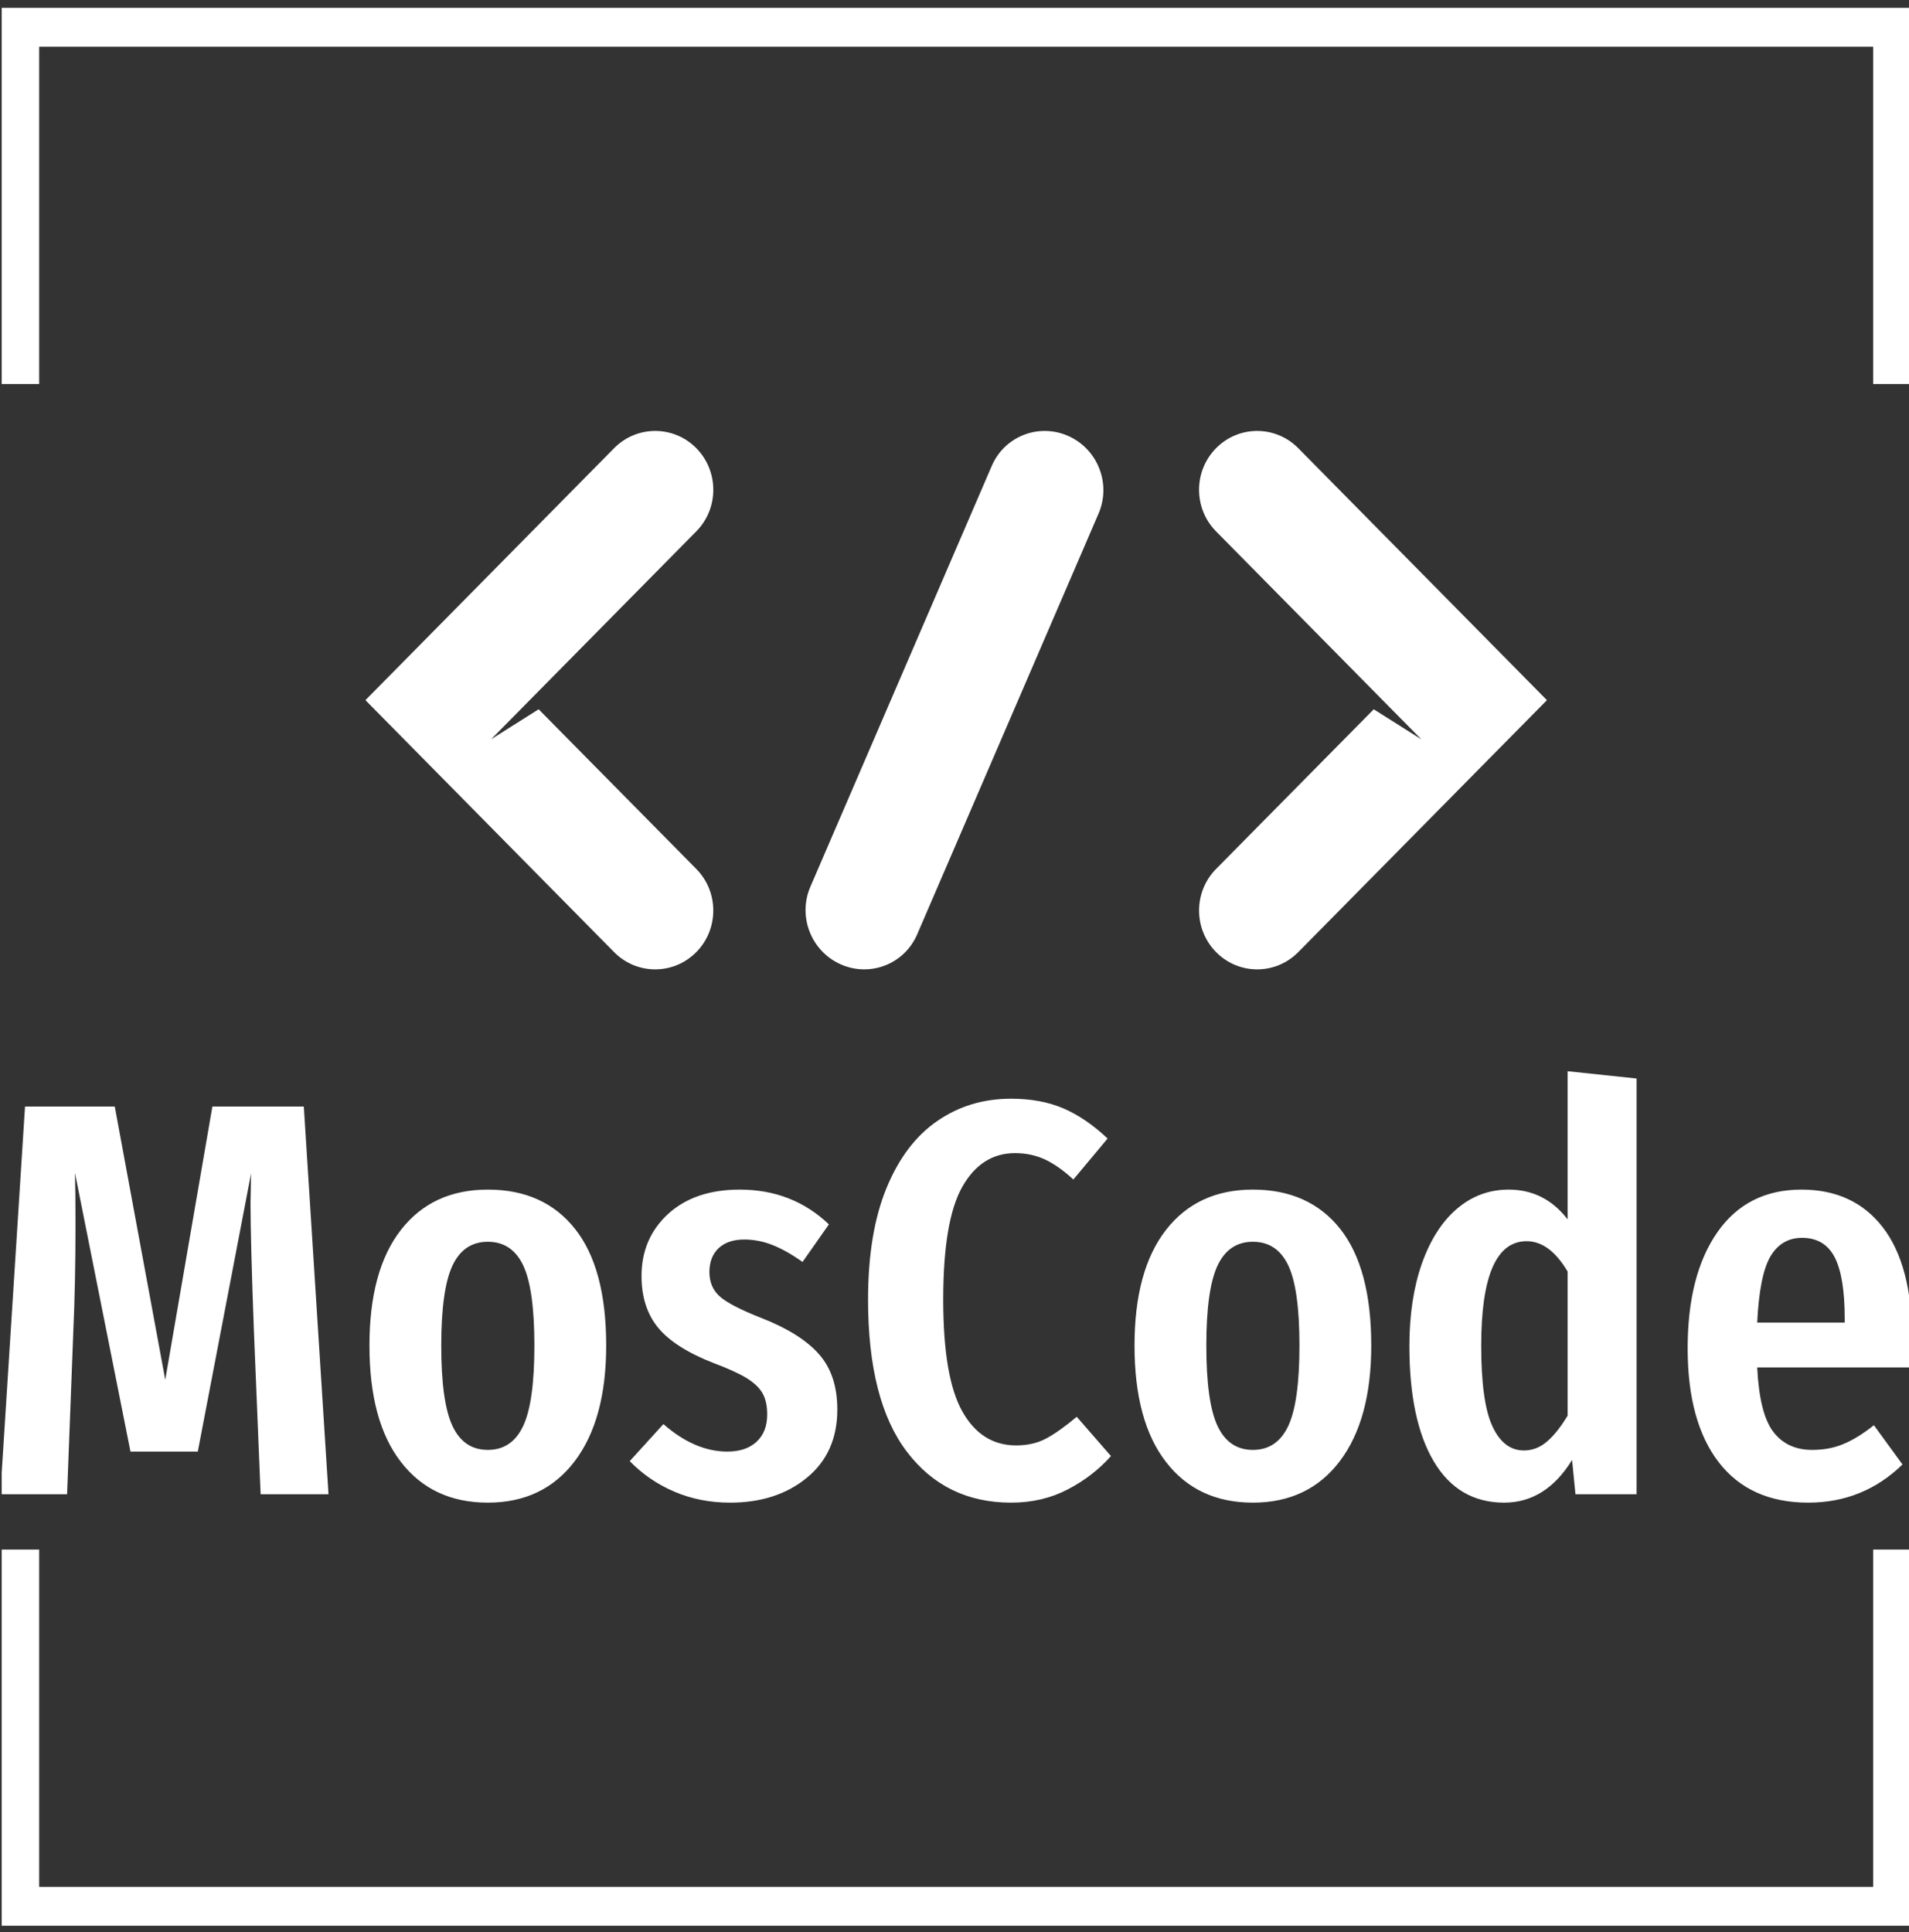 <svg xmlns="http://www.w3.org/2000/svg" version="1.1" xmlns:xlink="http://www.w3.org/1999/xlink" xmlns:svgjs="http://svgjs.dev/svgjs" width="2000" height="2024" viewBox="0 0 2000 2024"><rect x="0" y="0" width="2000" height="2024" fill="#333333" stroke="none"/><g transform="matrix(1,0,0,1,1.768,0.819)"><svg viewBox="0 0 244 247" data-background-color="#ffffff" preserveAspectRatio="xMidYMid meet" height="2024" width="2000" xmlns="http://www.w3.org/2000/svg" xmlns:xlink="http://www.w3.org/1999/xlink"><g id="tight-bounds" transform="matrix(1,0,0,1,-0.216,-0.1)"><svg viewBox="0 0 244.431 247.2" height="247.2" width="244.431"><g><svg></svg></g><g><svg viewBox="0 0 244.431 247.2" height="247.2" width="244.431"><g transform="matrix(1,0,0,1,0,55.094)"><svg viewBox="0 0 244.431 137.012" height="137.012" width="244.431"><g><svg viewBox="0 0 244.431 137.012" height="137.012" width="244.431"><g transform="matrix(1,0,0,1,0,81.858)"><svg viewBox="0 0 244.431 55.155" height="55.155" width="244.431"><g id="textblocktransform"><svg viewBox="0 0 244.431 55.155" height="55.155" width="244.431" id="textblock"><g><svg viewBox="0 0 244.431 55.155" height="55.155" width="244.431"><g transform="matrix(1,0,0,1,0,0)"><svg width="244.431" viewBox="2 -37.7 170.39 38.45" height="55.155" data-palette-color="#000000"><path d="M29.05-34.55L31.25 0 25.2 0 24.6-14.6Q24.3-22.6 24.3-26L24.3-26 24.35-28.6 19.6-3.8 13.6-3.8 8.65-28.65Q8.7-27.15 8.7-24.05L8.7-24.05Q8.7-18.8 8.5-14.4L8.5-14.4 7.95 0 2 0 4.2-34.55 12.2-34.55 16.7-10.2 20.9-34.55 29.05-34.55ZM45.45-27.15Q50.45-27.15 53.22-23.65 56-20.15 56-13.25L56-13.25Q56-6.65 53.2-2.95 50.4 0.75 45.45 0.75L45.45 0.75Q40.5 0.75 37.7-2.88 34.9-6.5 34.9-13.25L34.9-13.25Q34.9-19.95 37.7-23.55 40.5-27.15 45.45-27.15L45.45-27.15ZM45.45-22.5Q43.3-22.5 42.3-20.38 41.3-18.25 41.3-13.25L41.3-13.25Q41.3-8.2 42.3-6.08 43.3-3.95 45.45-3.95L45.45-3.95Q47.6-3.95 48.6-6.08 49.6-8.2 49.6-13.25L49.6-13.25Q49.6-18.3 48.6-20.4 47.6-22.5 45.45-22.5L45.45-22.5ZM67.9-27.15Q72.6-27.15 75.85-24.05L75.85-24.05 73.5-20.7Q72.1-21.7 70.85-22.2 69.6-22.7 68.3-22.7L68.3-22.7Q66.85-22.7 66.02-21.93 65.2-21.15 65.2-19.8L65.2-19.8Q65.2-18.45 66.12-17.63 67.05-16.8 69.85-15.7L69.85-15.7Q73.3-14.35 74.95-12.5 76.6-10.65 76.6-7.55L76.6-7.55Q76.6-3.7 73.9-1.48 71.2 0.75 67.05 0.75L67.05 0.75Q64.35 0.75 62.07-0.23 59.8-1.2 58.1-2.95L58.1-2.95 61.1-6.25Q63.9-3.8 66.8-3.8L66.8-3.8Q68.45-3.8 69.4-4.67 70.35-5.55 70.35-7.1L70.35-7.1Q70.35-8.25 69.95-8.97 69.55-9.7 68.55-10.33 67.55-10.95 65.55-11.7L65.55-11.7Q62.1-13.05 60.62-14.85 59.15-16.65 59.15-19.45L59.15-19.45Q59.15-22.8 61.52-24.98 63.9-27.15 67.9-27.15L67.9-27.15ZM92.09-35.25Q94.74-35.25 96.77-34.38 98.79-33.5 100.69-31.7L100.69-31.7 97.64-28.05Q96.34-29.25 95.12-29.83 93.89-30.4 92.44-30.4L92.44-30.4Q89.44-30.4 87.74-27.4 86.04-24.4 86.04-17.35L86.04-17.35Q86.04-10.4 87.74-7.38 89.44-4.35 92.54-4.35L92.54-4.35Q94.09-4.35 95.24-4.98 96.39-5.6 97.94-6.9L97.94-6.9 100.99-3.4Q99.39-1.6 97.14-0.43 94.89 0.75 92.09 0.75L92.09 0.75Q86.24 0.75 82.79-3.8 79.34-8.35 79.34-17.35L79.34-17.35Q79.34-23.3 80.99-27.3 82.64-31.3 85.52-33.27 88.39-35.25 92.09-35.25L92.09-35.25ZM113.64-27.15Q118.64-27.15 121.42-23.65 124.19-20.15 124.19-13.25L124.19-13.25Q124.19-6.65 121.39-2.95 118.59 0.75 113.64 0.75L113.64 0.75Q108.69 0.75 105.89-2.88 103.09-6.5 103.09-13.25L103.09-13.25Q103.09-19.95 105.89-23.55 108.69-27.15 113.64-27.15L113.64-27.15ZM113.64-22.5Q111.49-22.5 110.49-20.38 109.49-18.25 109.49-13.25L109.49-13.25Q109.49-8.2 110.49-6.08 111.49-3.95 113.64-3.95L113.64-3.95Q115.79-3.95 116.79-6.08 117.79-8.2 117.79-13.25L117.79-13.25Q117.79-18.3 116.79-20.4 115.79-22.5 113.64-22.5L113.64-22.5ZM141.69-37.7L147.84-37.05 147.84 0 142.39 0 142.09-3.05Q139.74 0.75 136.04 0.75L136.04 0.75Q131.94 0.75 129.76-2.93 127.59-6.6 127.59-13.2L127.59-13.2Q127.59-17.4 128.71-20.58 129.84-23.75 131.84-25.45 133.84-27.15 136.44-27.15L136.44-27.15Q139.64-27.15 141.69-24.5L141.69-24.5 141.69-37.7ZM137.79-3.9Q138.94-3.9 139.86-4.7 140.79-5.5 141.69-7L141.69-7 141.69-19.85Q140.09-22.55 138.04-22.55L138.04-22.55Q133.99-22.55 133.99-13.25L133.99-13.25Q133.99-8.2 134.99-6.05 135.99-3.9 137.79-3.9L137.79-3.9ZM172.39-13.85Q172.39-13.4 172.24-11.3L172.24-11.3 158.59-11.3Q158.79-7.2 160.01-5.58 161.24-3.95 163.49-3.95L163.49-3.95Q165.04-3.95 166.29-4.48 167.54-5 168.99-6.15L168.99-6.15 171.54-2.65Q168.04 0.75 163.14 0.75L163.14 0.75Q157.94 0.75 155.16-2.85 152.39-6.45 152.39-13L152.39-13Q152.39-19.55 155.04-23.35 157.69-27.15 162.54-27.15L162.54-27.15Q167.19-27.15 169.79-23.78 172.39-20.4 172.39-13.85L172.39-13.85ZM166.39-15.3L166.39-15.65Q166.39-19.4 165.49-21.13 164.59-22.85 162.59-22.85L162.59-22.85Q160.74-22.85 159.76-21.18 158.79-19.5 158.59-15.3L158.59-15.3 166.39-15.3Z" opacity="1" transform="matrix(1,0,0,1,0,0)" fill="#ffffff" class="wordmark-text-0" data-fill-palette-color="primary" id="text-0"></path></svg></g></svg></g></svg></g></svg></g><g transform="matrix(1,0,0,1,46.686,0)"><svg viewBox="0 0 151.059 68.837" height="68.837" width="151.059"><g><svg xmlns="http://www.w3.org/2000/svg" xmlns:xlink="http://www.w3.org/1999/xlink" version="1.1" x="0" y="0" viewBox="5 29.494 90 41.013" enable-background="new 0 0 100 100" xml:space="preserve" height="68.837" width="151.059" class="icon-icon-0" data-fill-palette-color="accent" id="icon-0"><g fill="#000000" data-fill-palette-color="accent"><path d="M23.943 30.807L5 50.001l18.942 19.192c1.728 1.751 4.53 1.751 6.258 0.002 1.729-1.75 1.73-4.587 0.002-6.338L18.193 50.695l-3.624 2.289 15.634-15.841c0.864-0.875 1.295-2.021 1.295-3.168 0-1.147-0.433-2.295-1.297-3.17C28.473 29.056 25.671 29.057 23.943 30.807z" fill="#ffffff" data-fill-palette-color="accent"></path><path d="M76.057 30.808L95 50.001 76.058 69.193c-1.728 1.751-4.53 1.751-6.258 0.002-1.729-1.75-1.73-4.587-0.002-6.338l12.009-12.161 3.624 2.289L69.796 37.144c-0.864-0.875-1.295-2.021-1.295-3.168 0-1.147 0.433-2.295 1.297-3.17C71.527 29.056 74.329 29.057 76.057 30.808z" fill="#ffffff" data-fill-palette-color="accent"></path><path d="M60.899 32.352c-0.419-1.068-1.241-1.978-2.366-2.476-2.249-0.997-4.857 0.028-5.825 2.288l-13.82 32.062c-0.484 1.13-0.467 2.355-0.048 3.422 0.419 1.068 1.241 1.978 2.366 2.476 2.249 0.997 4.857-0.028 5.825-2.288l13.82-32.062C61.335 34.644 61.318 33.419 60.899 32.352z" fill="#ffffff" data-fill-palette-color="accent"></path></g></svg></g></svg></g><g></g></svg></g></svg></g><path d="M0 49.094L0 1 244.431 1 244.431 49.094 239.457 49.094 239.457 5.974 4.974 5.974 4.974 49.094 0 49.094M0 198.106L0 246.2 244.431 246.2 244.431 198.106 239.457 198.106 239.457 241.226 4.974 241.226 4.974 198.106 0 198.106" fill="#ffffff" stroke="transparent" data-fill-palette-color="tertiary"></path></svg></g><defs></defs></svg><rect width="244.431" height="247.2" fill="none" stroke="none" visibility="hidden"></rect></g></svg></g></svg>